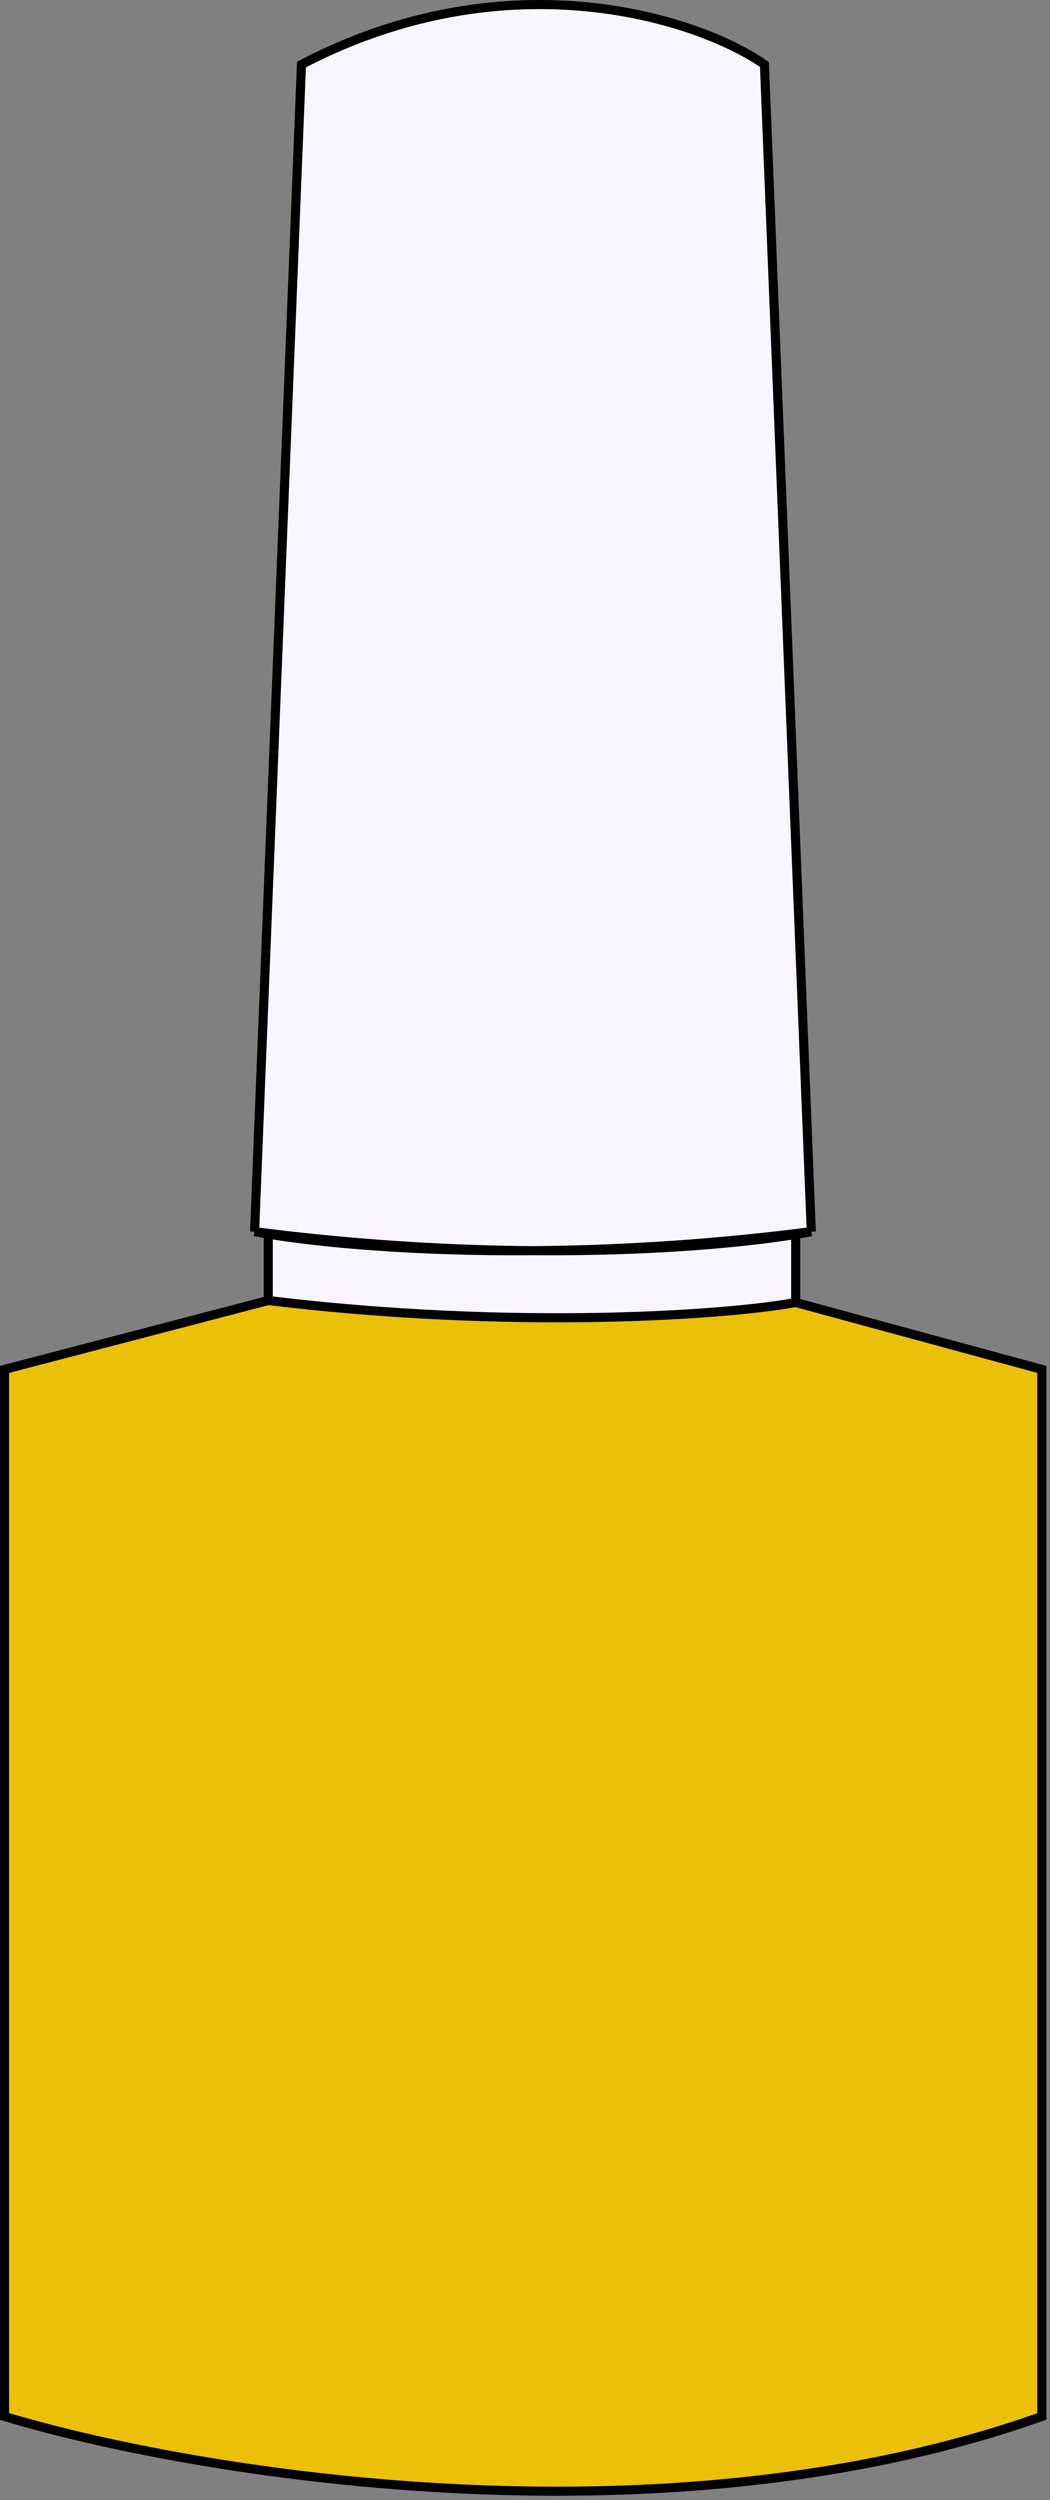 <svg width="231" height="550" viewBox="0 0 231 550" fill="none" xmlns="http://www.w3.org/2000/svg">
<rect x="0" y="0" width="231" height="550" fill="#808080" stroke="none"/>
<path d="M229.199 301.249L175.05 286.528C160.296 289.27 113.338 292.676 59.017 286.095L1 301.249V531.584C42.113 543.996 145.311 561.372 229.199 531.584V301.249Z" fill="#EAC009"/>
<path d="M168.174 14.196C153.992 4.238 112.048 -9.703 66.323 14.196L56.008 270.942C57.015 271.071 58.018 271.198 59.017 271.32C80.355 273.942 100.07 275 117.249 275.134C134.312 275 153.877 273.956 175.05 271.373C176.192 271.234 177.338 271.09 178.488 270.942L168.174 14.196Z" fill="#FAF4FF"/>
<path d="M117.249 275.134C90.606 275.343 70.062 273.331 59.017 271.485V286.095C113.338 292.676 160.296 289.27 175.05 286.528V271.556C163.907 273.382 143.55 275.34 117.249 275.134Z" fill="#FAF4FF"/>
<path d="M175.05 286.528L229.199 301.249V531.584C145.311 561.372 42.113 543.996 1 531.584V301.249L59.017 286.095M175.05 286.528V271.556M175.05 286.528C160.296 289.27 113.338 292.676 59.017 286.095M56.008 270.942L66.323 14.196C112.048 -9.703 153.992 4.238 168.174 14.196L178.488 270.942M56.008 270.942C56.915 271.12 57.919 271.301 59.017 271.485M56.008 270.942C57.015 271.071 58.018 271.198 59.017 271.32M178.488 270.942C177.338 271.09 176.192 271.234 175.05 271.373M178.488 270.942C177.465 271.143 176.317 271.348 175.05 271.556M59.017 271.485C70.062 273.331 90.606 275.343 117.249 275.134M59.017 271.485V286.095M59.017 271.485V271.32M117.249 275.134C134.312 275 153.877 273.956 175.05 271.373M117.249 275.134C143.55 275.34 163.907 273.382 175.05 271.556M117.249 275.134C100.07 275 80.355 273.942 59.017 271.32M175.05 271.373V271.556" stroke="black" stroke-width="2"/>
</svg>
